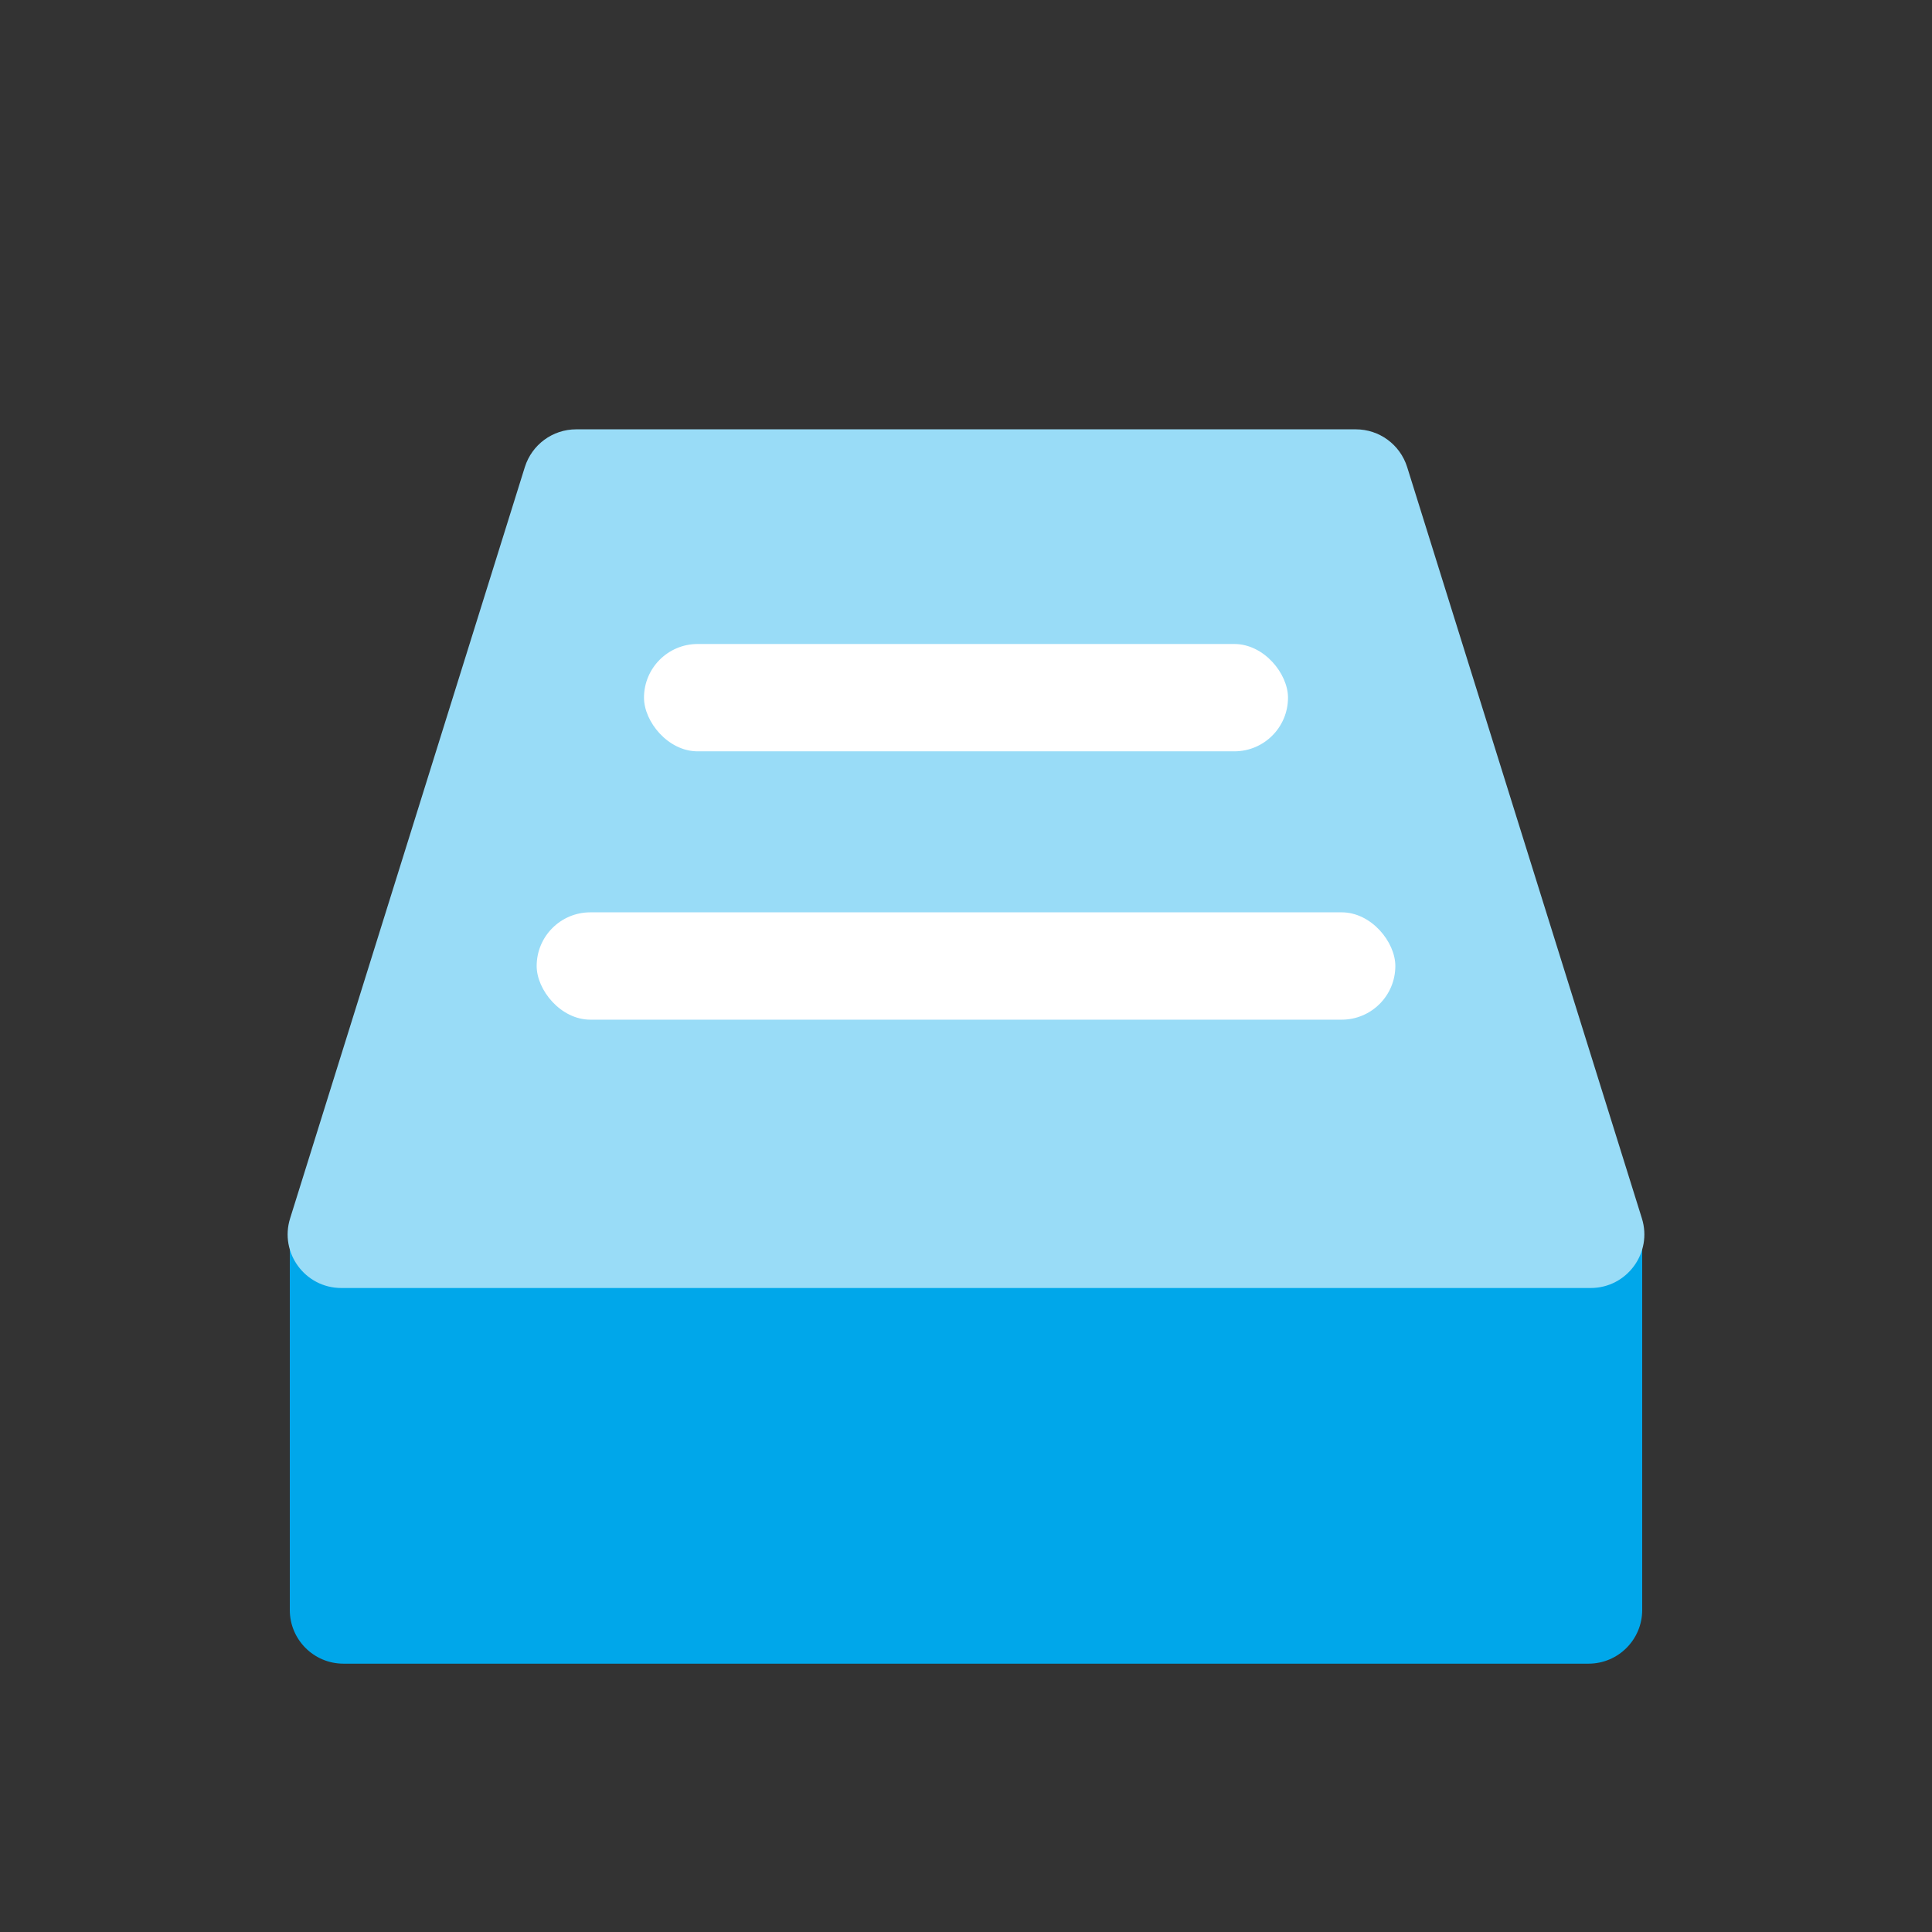 <svg
    xmlns="http://www.w3.org/2000/svg"
    width="18"
    height="18"
    viewBox="0 0 18 18"
    fill="none"
  >
    <rect x="0" y="0" width="18" height="18" fill="#333333" stroke="none"/>
    <path
      d="M2.7 15C2.7 15.276 2.924 15.5 3.2 15.5H14.8C15.076 15.5 15.3 15.276 15.3 15V11.5H2.7V15Z"
      fill="#00A7EA"
    />
    <path
      d="M4.89 4.351C4.956 4.142 5.149 4 5.368 4H12.632C12.851 4 13.044 4.142 13.11 4.351L15.297 11.351C15.398 11.673 15.157 12 14.82 12H3.18C2.843 12 2.602 11.673 2.703 11.351L4.89 4.351Z"
      fill="#99DCF7"
    />
    <rect x="6" y="6" width="6" height="1" rx="0.5" fill="white" />
    <rect x="5" y="8.5" width="8" height="1" rx="0.5" fill="white" />
  </svg>
